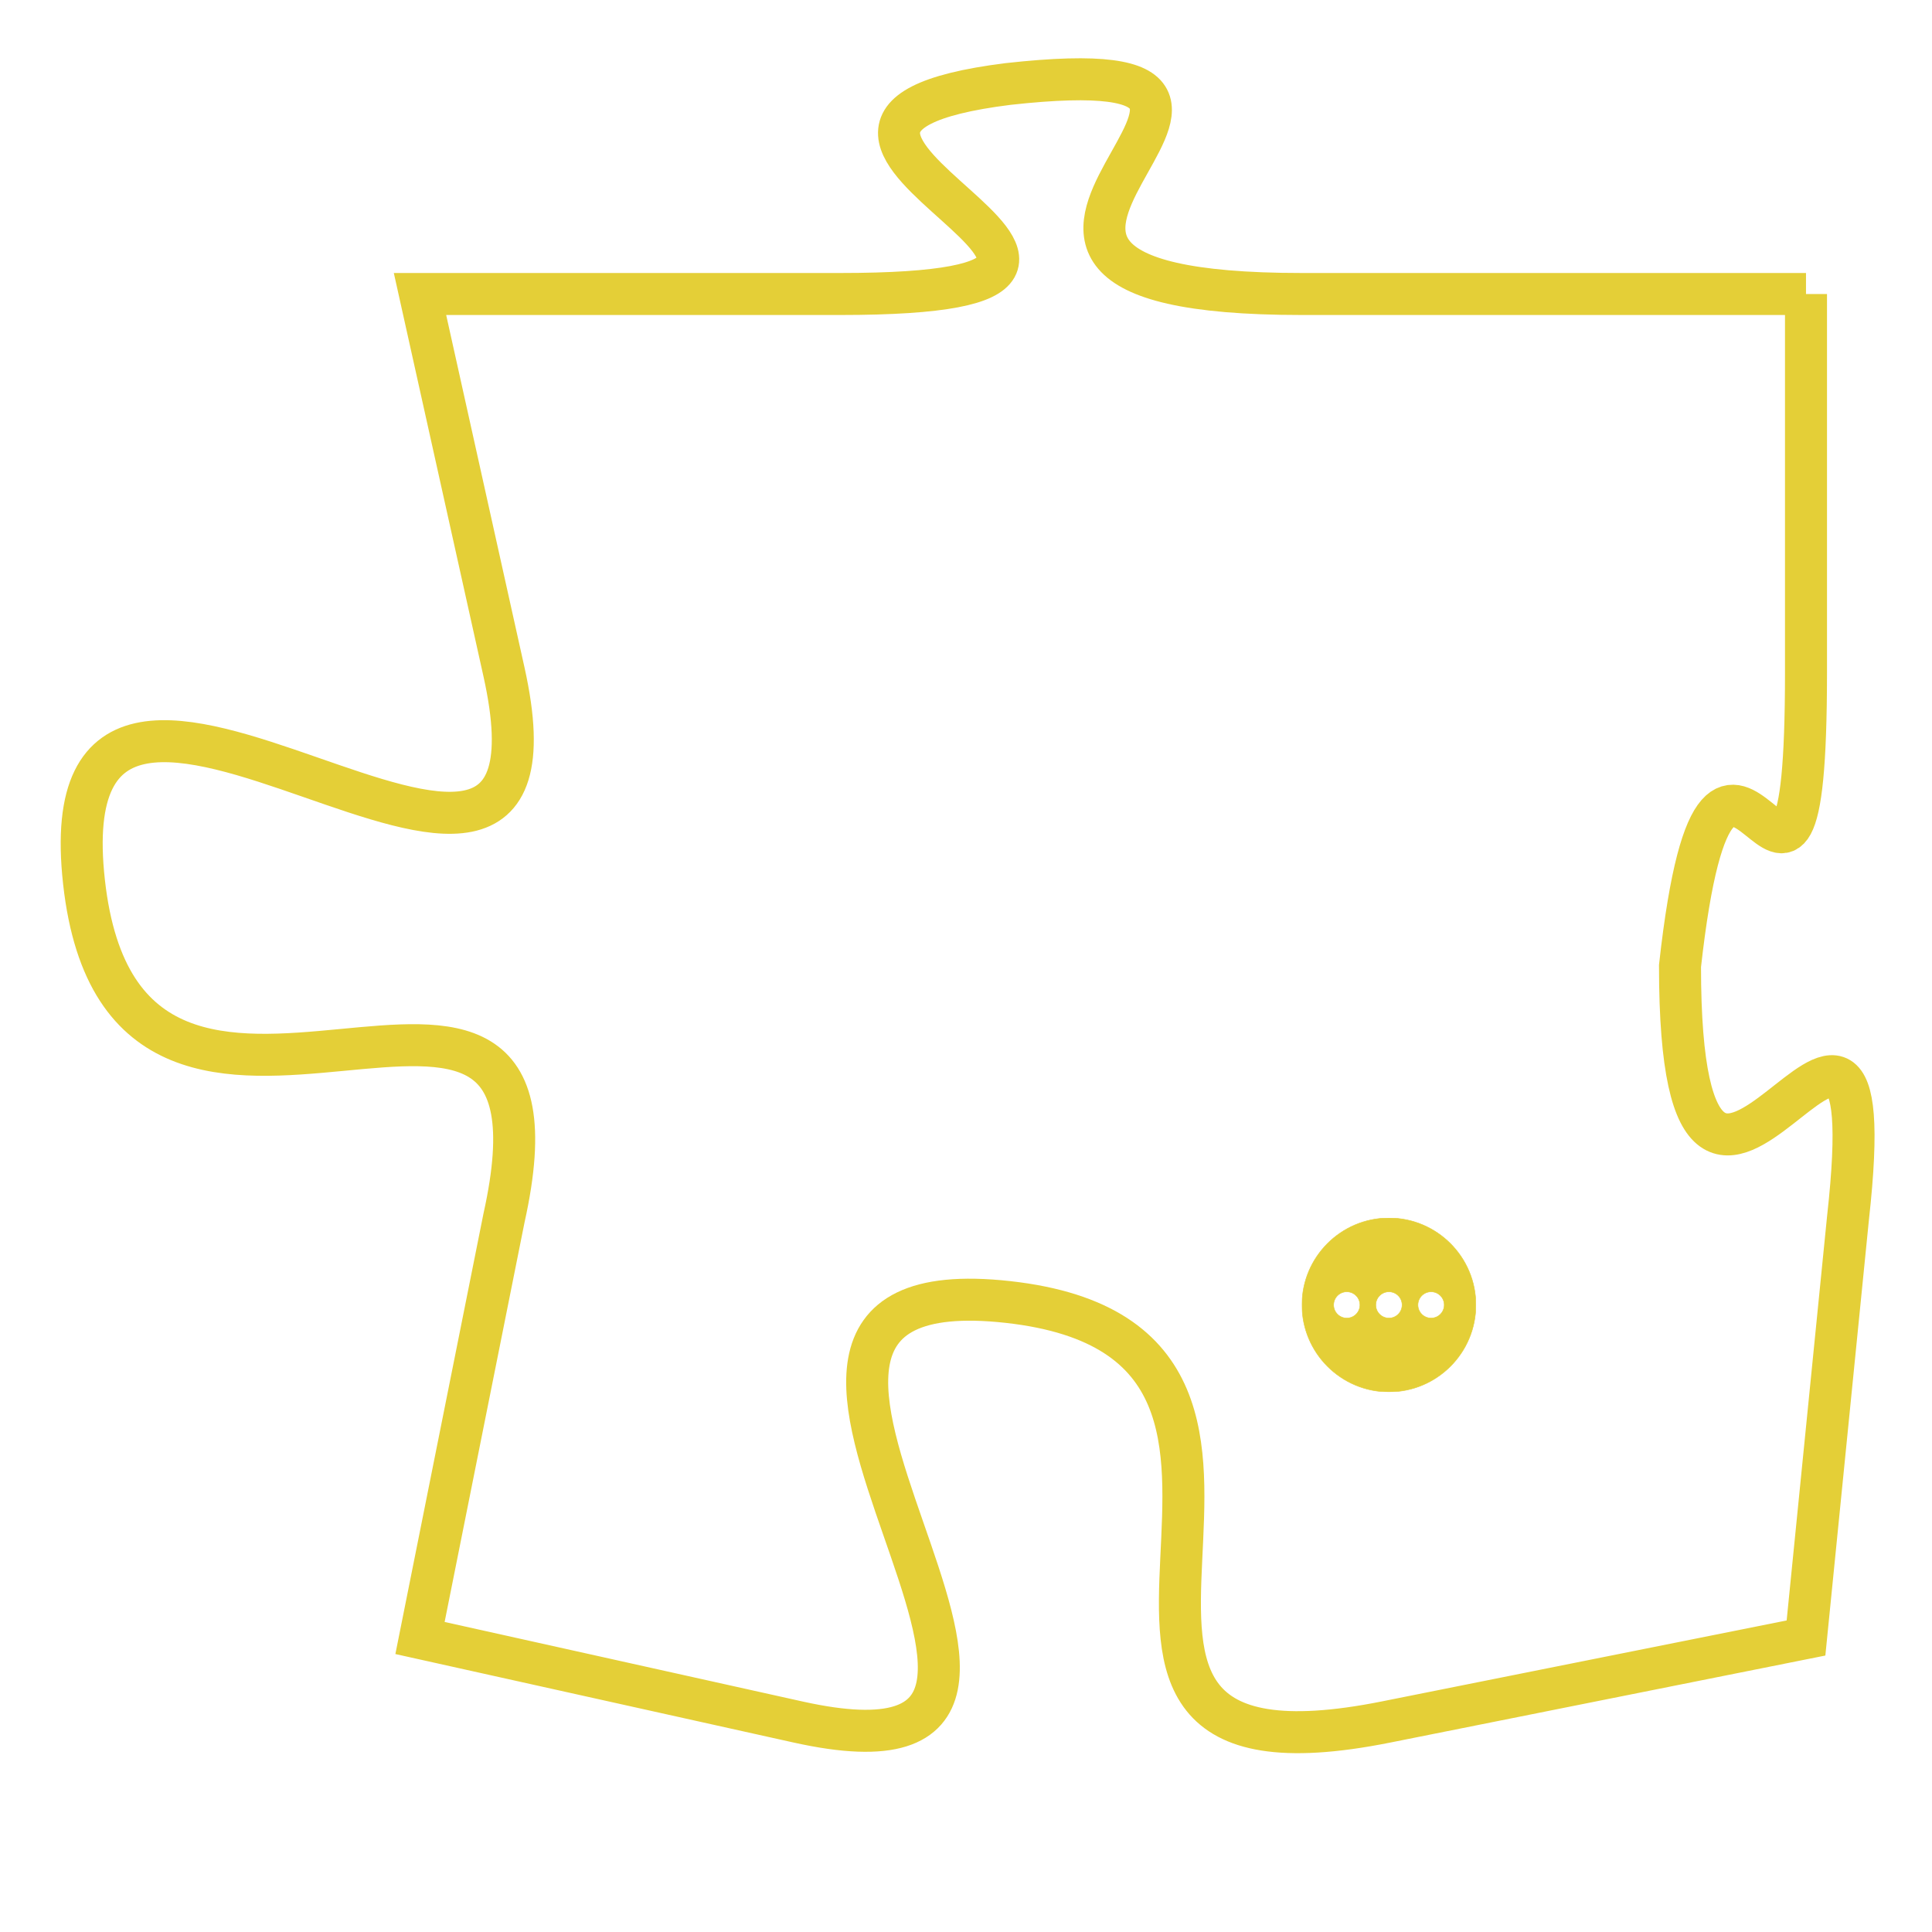 <svg version="1.1" xmlns="http://www.w3.org/2000/svg" xmlns:xlink="http://www.w3.org/1999/xlink" fill="transparent" x="0" y="0" width="350" height="350" preserveAspectRatio="xMinYMin slice"><style type="text/css">.links{fill:transparent;stroke: #E4CF37;}.links:hover{fill:#63D272; opacity:0.4;}</style><defs><g id="allt"><path id="t8222" d="M1089,2016 L1077,2016 C1066,2016 1079,2010 1070,2011 C1062,2012 1076,2016 1066,2016 L1056,2016 1056,2016 L1058,2025 C1060,2034 1047,2021 1048,2030 C1049,2039 1060,2029 1058,2038 L1056,2048 1056,2048 L1065,2050 C1074,2052 1061,2039 1070,2040 C1079,2041 1069,2052 1079,2050 L1089,2048 1089,2048 L1090,2038 C1091,2029 1086,2042 1086,2032 C1087,2023 1089,2034 1089,2025 L1089,2016"/></g><clipPath id="c" clipRule="evenodd" fill="transparent"><use href="#t8222"/></clipPath></defs><svg viewBox="1046 2009 46 44" preserveAspectRatio="xMinYMin meet"><svg width="4380" height="2430"><g><image crossorigin="anonymous" x="0" y="0" href="https://nftpuzzle.license-token.com/assets/completepuzzle.svg" width="100%" height="100%" /><g class="links"><use href="#t8222"/></g></g></svg><svg x="1077" y="2038" height="9%" width="9%" viewBox="0 0 330 330"><g><a xlink:href="https://nftpuzzle.license-token.com/" class="links"><title>See the most innovative NFT based token software licensing project</title><path fill="#E4CF37" id="more" d="M165,0C74.019,0,0,74.019,0,165s74.019,165,165,165s165-74.019,165-165S255.981,0,165,0z M85,190 c-13.785,0-25-11.215-25-25s11.215-25,25-25s25,11.215,25,25S98.785,190,85,190z M165,190c-13.785,0-25-11.215-25-25 s11.215-25,25-25s25,11.215,25,25S178.785,190,165,190z M245,190c-13.785,0-25-11.215-25-25s11.215-25,25-25 c13.785,0,25,11.215,25,25S258.785,190,245,190z"></path></a></g></svg></svg></svg>